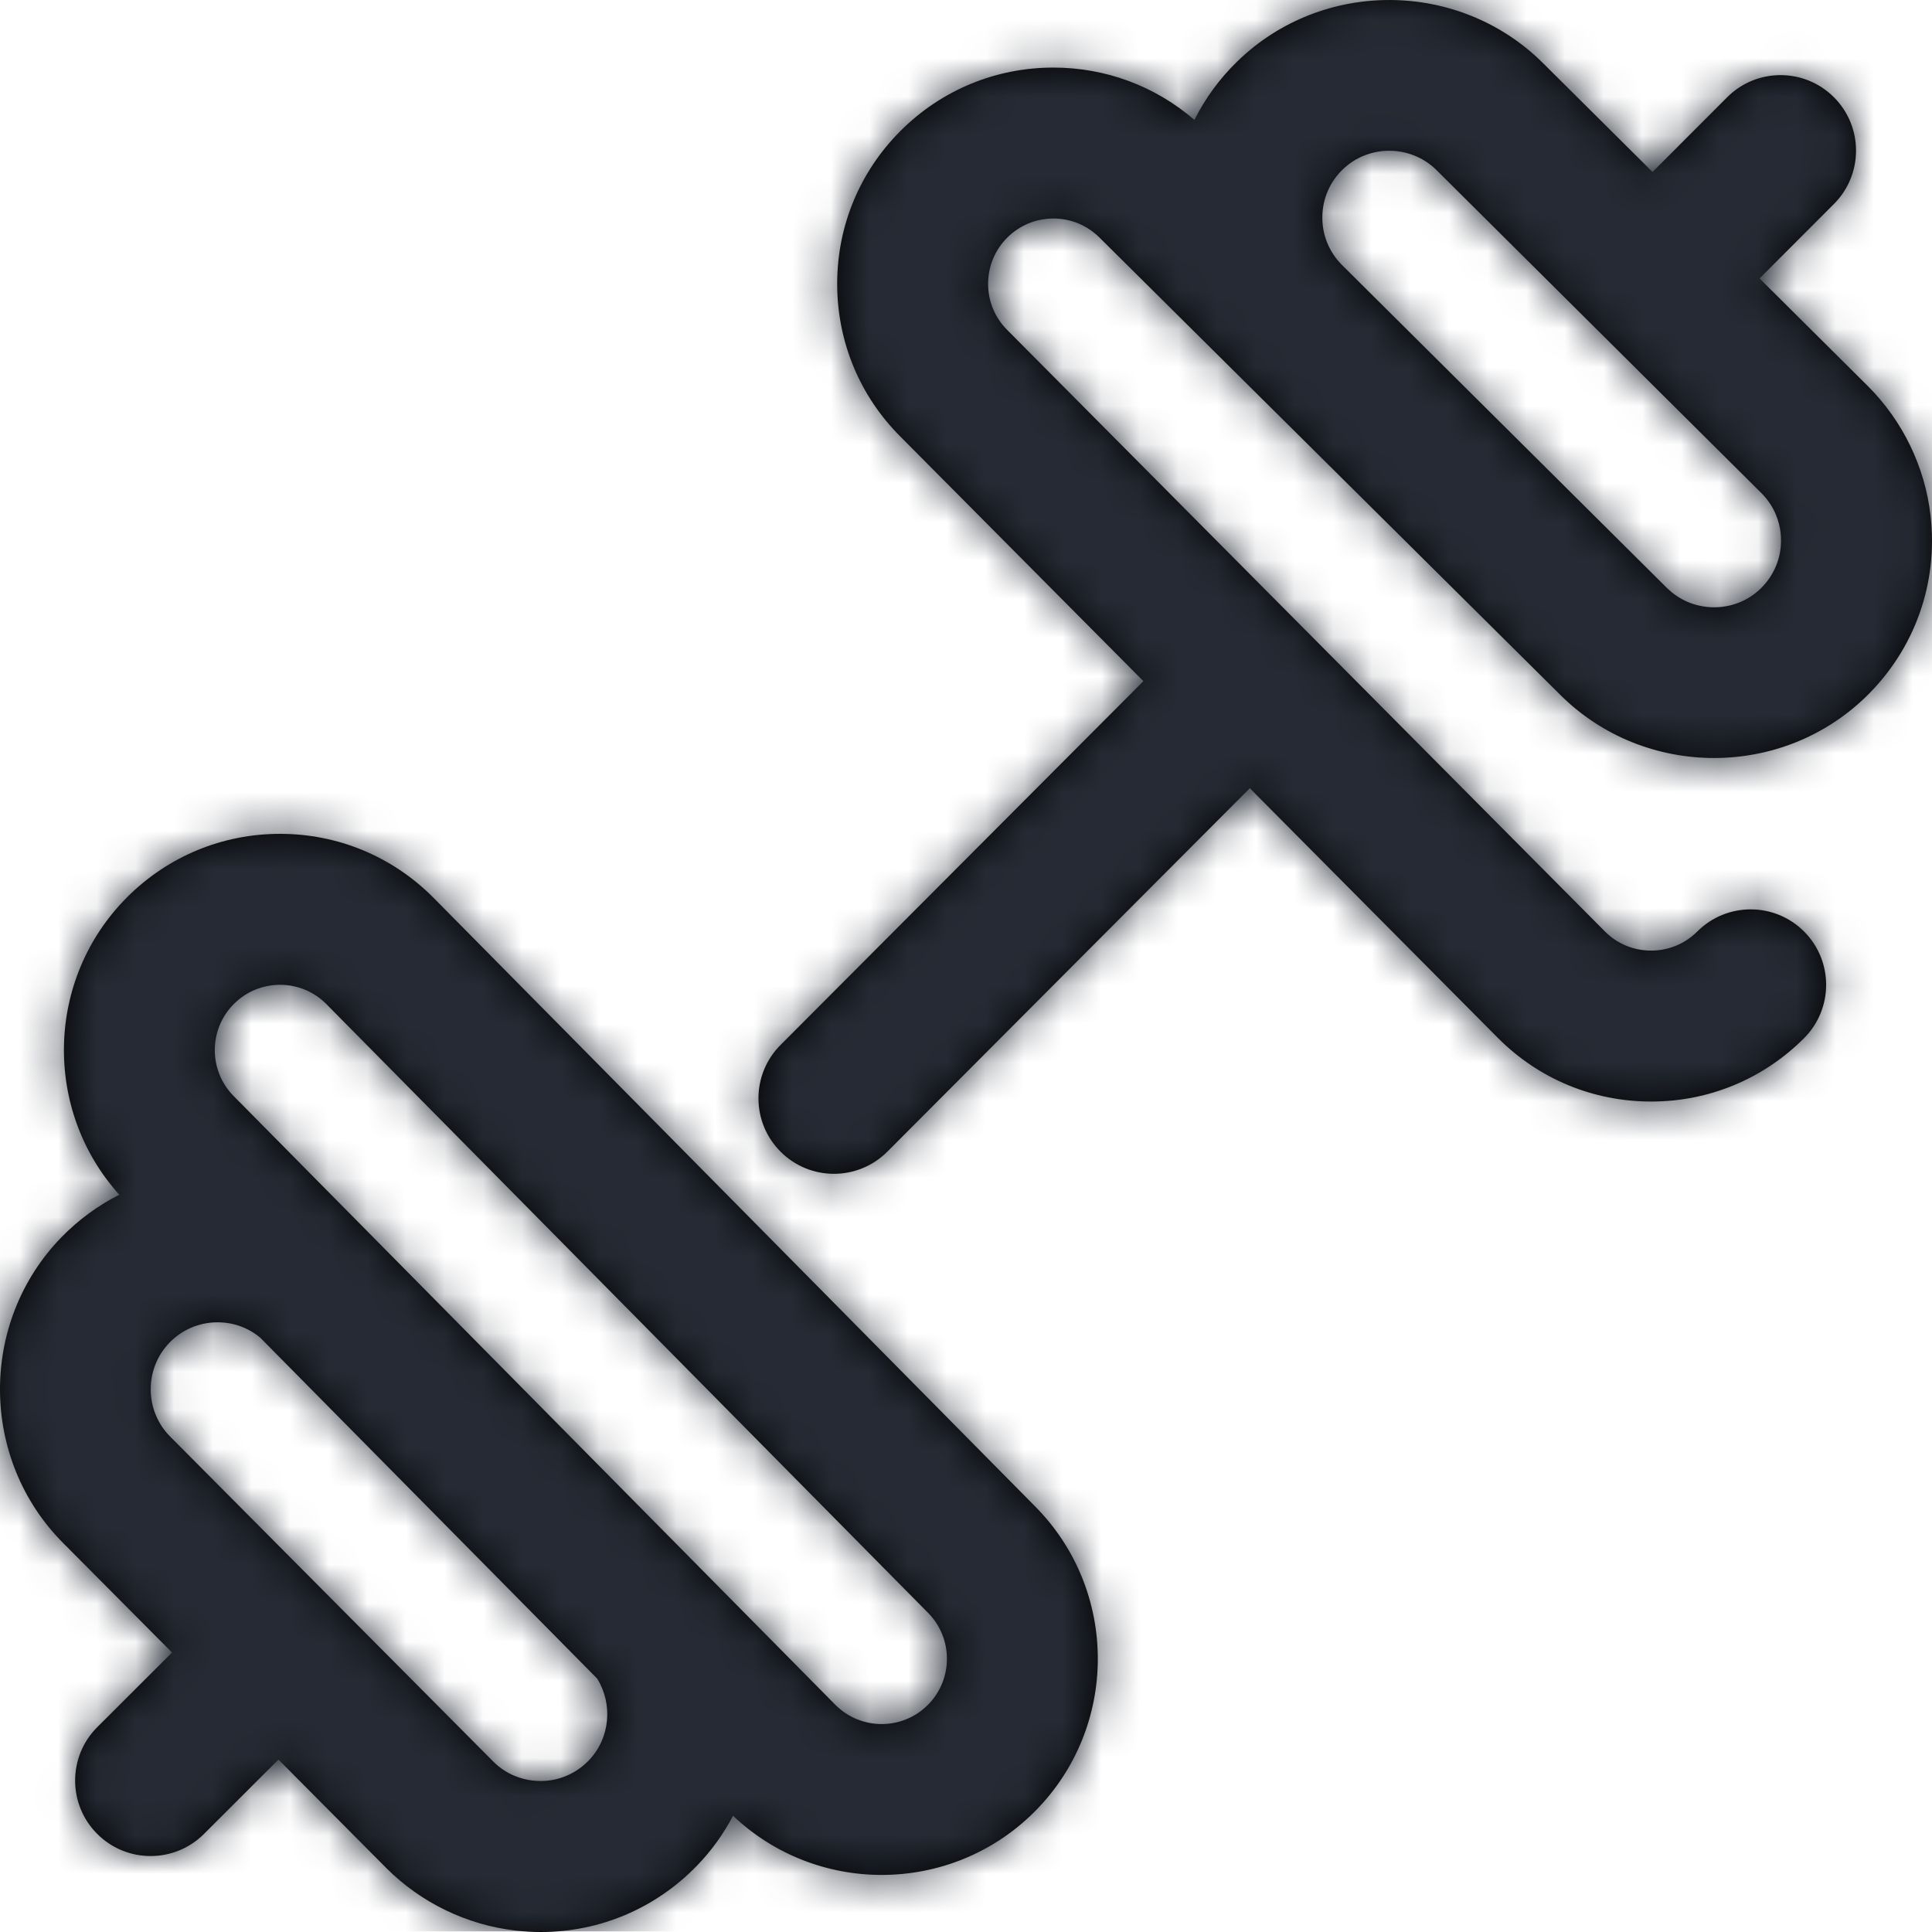 <?xml version="1.0" encoding="UTF-8"?>
<svg width="50px" height="50px" viewBox="0 0 50 50" version="1.1" xmlns="http://www.w3.org/2000/svg" xmlns:xlink="http://www.w3.org/1999/xlink">
    <title>Icons/Solutions/Fitness App</title>
    <defs>
        <path d="M7.248,21.58 C8.743,21.58 10.148,22.163 11.205,23.22 L11.205,23.22 L11.213,23.228 L26.779,38.976 C28.957,41.159 28.955,44.706 26.775,46.886 C25.684,47.978 24.251,48.523 22.817,48.523 C21.432,48.523 20.048,48.012 18.971,46.992 C18.727,47.458 18.414,47.896 18.031,48.29 C16.957,49.395 15.515,50 13.998,50 C13.783,50 13.566,49.988 13.348,49.963 C12.087,49.82 10.898,49.246 10,48.347 L10,48.347 L7.206,45.537 L5.278,47.463 C4.897,47.843 4.397,48.034 3.898,48.034 C3.397,48.034 2.897,47.843 2.516,47.461 C1.753,46.698 1.754,45.461 2.517,44.699 L2.517,44.699 L4.452,42.767 L1.639,39.938 C-0.525,37.774 -0.55,34.222 1.587,32.023 C2.03,31.568 2.537,31.198 3.087,30.919 C1.111,28.725 1.179,25.331 3.291,23.219 C4.348,22.162 5.753,21.58 7.248,21.58 Z M5.631,34.221 L5.619,34.221 C5.151,34.225 4.714,34.411 4.388,34.746 C3.731,35.422 3.739,36.514 4.405,37.18 L4.405,37.18 L12.766,45.589 C13.116,45.939 13.516,46.05 13.789,46.081 C14.328,46.143 14.853,45.955 15.23,45.568 C15.794,44.987 15.866,44.102 15.454,43.441 L15.454,43.441 L6.734,34.618 C6.426,34.362 6.04,34.221 5.631,34.221 L5.631,34.221 Z M7.248,25.487 C6.796,25.487 6.372,25.662 6.053,25.982 C5.394,26.641 5.394,27.713 6.053,28.372 L6.053,28.372 L21.625,44.127 C22.285,44.783 23.354,44.782 24.012,44.124 C24.671,43.465 24.671,42.393 24.012,41.734 L24.012,41.734 L24.004,41.726 L8.44,25.979 C8.121,25.661 7.698,25.487 7.248,25.487 Z M32.024,1.587 C34.222,-0.55 37.774,-0.525 39.942,1.643 L39.942,1.643 L42.767,4.451 L44.699,2.517 C45.461,1.754 46.698,1.753 47.461,2.516 C48.224,3.278 48.225,4.515 47.463,5.278 L47.463,5.278 L45.537,7.206 L48.344,9.996 C49.246,10.898 49.82,12.087 49.963,13.348 C50.162,15.098 49.552,16.804 48.291,18.031 C47.202,19.089 45.781,19.617 44.361,19.617 C42.913,19.617 41.466,19.069 40.372,17.975 L40.372,17.975 L28.463,6.156 C28.138,5.831 27.714,5.655 27.262,5.655 C26.811,5.655 26.387,5.831 26.067,6.15 C25.748,6.47 25.572,6.894 25.572,7.345 C25.572,7.797 25.748,8.221 26.067,8.54 L26.067,8.54 L41.54,24.111 C41.855,24.426 42.279,24.601 42.731,24.601 C43.182,24.601 43.607,24.426 43.926,24.107 C44.689,23.344 45.925,23.344 46.688,24.106 C47.451,24.869 47.451,26.106 46.688,26.869 C45.631,27.926 44.226,28.508 42.731,28.508 C41.236,28.508 39.83,27.926 38.773,26.869 L38.773,26.869 L32.345,20.399 L22.965,29.804 C22.583,30.186 22.083,30.378 21.582,30.378 C21.083,30.378 20.584,30.188 20.203,29.807 C19.439,29.046 19.437,27.809 20.199,27.045 L20.199,27.045 L29.591,17.628 L23.301,11.298 C22.248,10.246 21.666,8.84 21.666,7.345 C21.666,5.85 22.248,4.445 23.305,3.388 C24.362,2.331 25.768,1.749 27.262,1.749 C28.616,1.749 29.896,2.228 30.911,3.103 C31.19,2.547 31.563,2.034 32.024,1.587 Z M43.264,15.328 C43.939,15.877 44.935,15.845 45.568,15.23 C45.955,14.853 46.143,14.328 46.082,13.789 C46.051,13.516 45.939,13.116 45.585,12.762 L45.585,12.762 L37.184,4.409 C36.845,4.07 36.399,3.901 35.953,3.901 C35.517,3.901 35.081,4.063 34.747,4.388 C34.411,4.714 34.225,5.151 34.222,5.618 C34.218,6.086 34.399,6.525 34.729,6.856 L34.729,6.856 L43.131,15.208 C43.141,15.219 43.143,15.22 43.142,15.218 L43.137,15.215 C43.105,15.179 43.139,15.214 43.143,15.22 L43.143,15.22 Z" id="path-1"></path>
    </defs>
    <g id="Icons/Solutions/Fitness-App" stroke="none" stroke-width="1" fill="none" fill-rule="evenodd">
        <mask id="mask-2" fill="white">
            <use xlink:href="#path-1"></use>
        </mask>
        <use id="Combined-Shape" fill="#000000" fill-rule="nonzero" xlink:href="#path-1"></use>
        <rect id="Icon-Color" fill="#252A34" mask="url(#mask-2)" x="0" y="0" width="50" height="49.984"></rect>
    </g>
</svg>